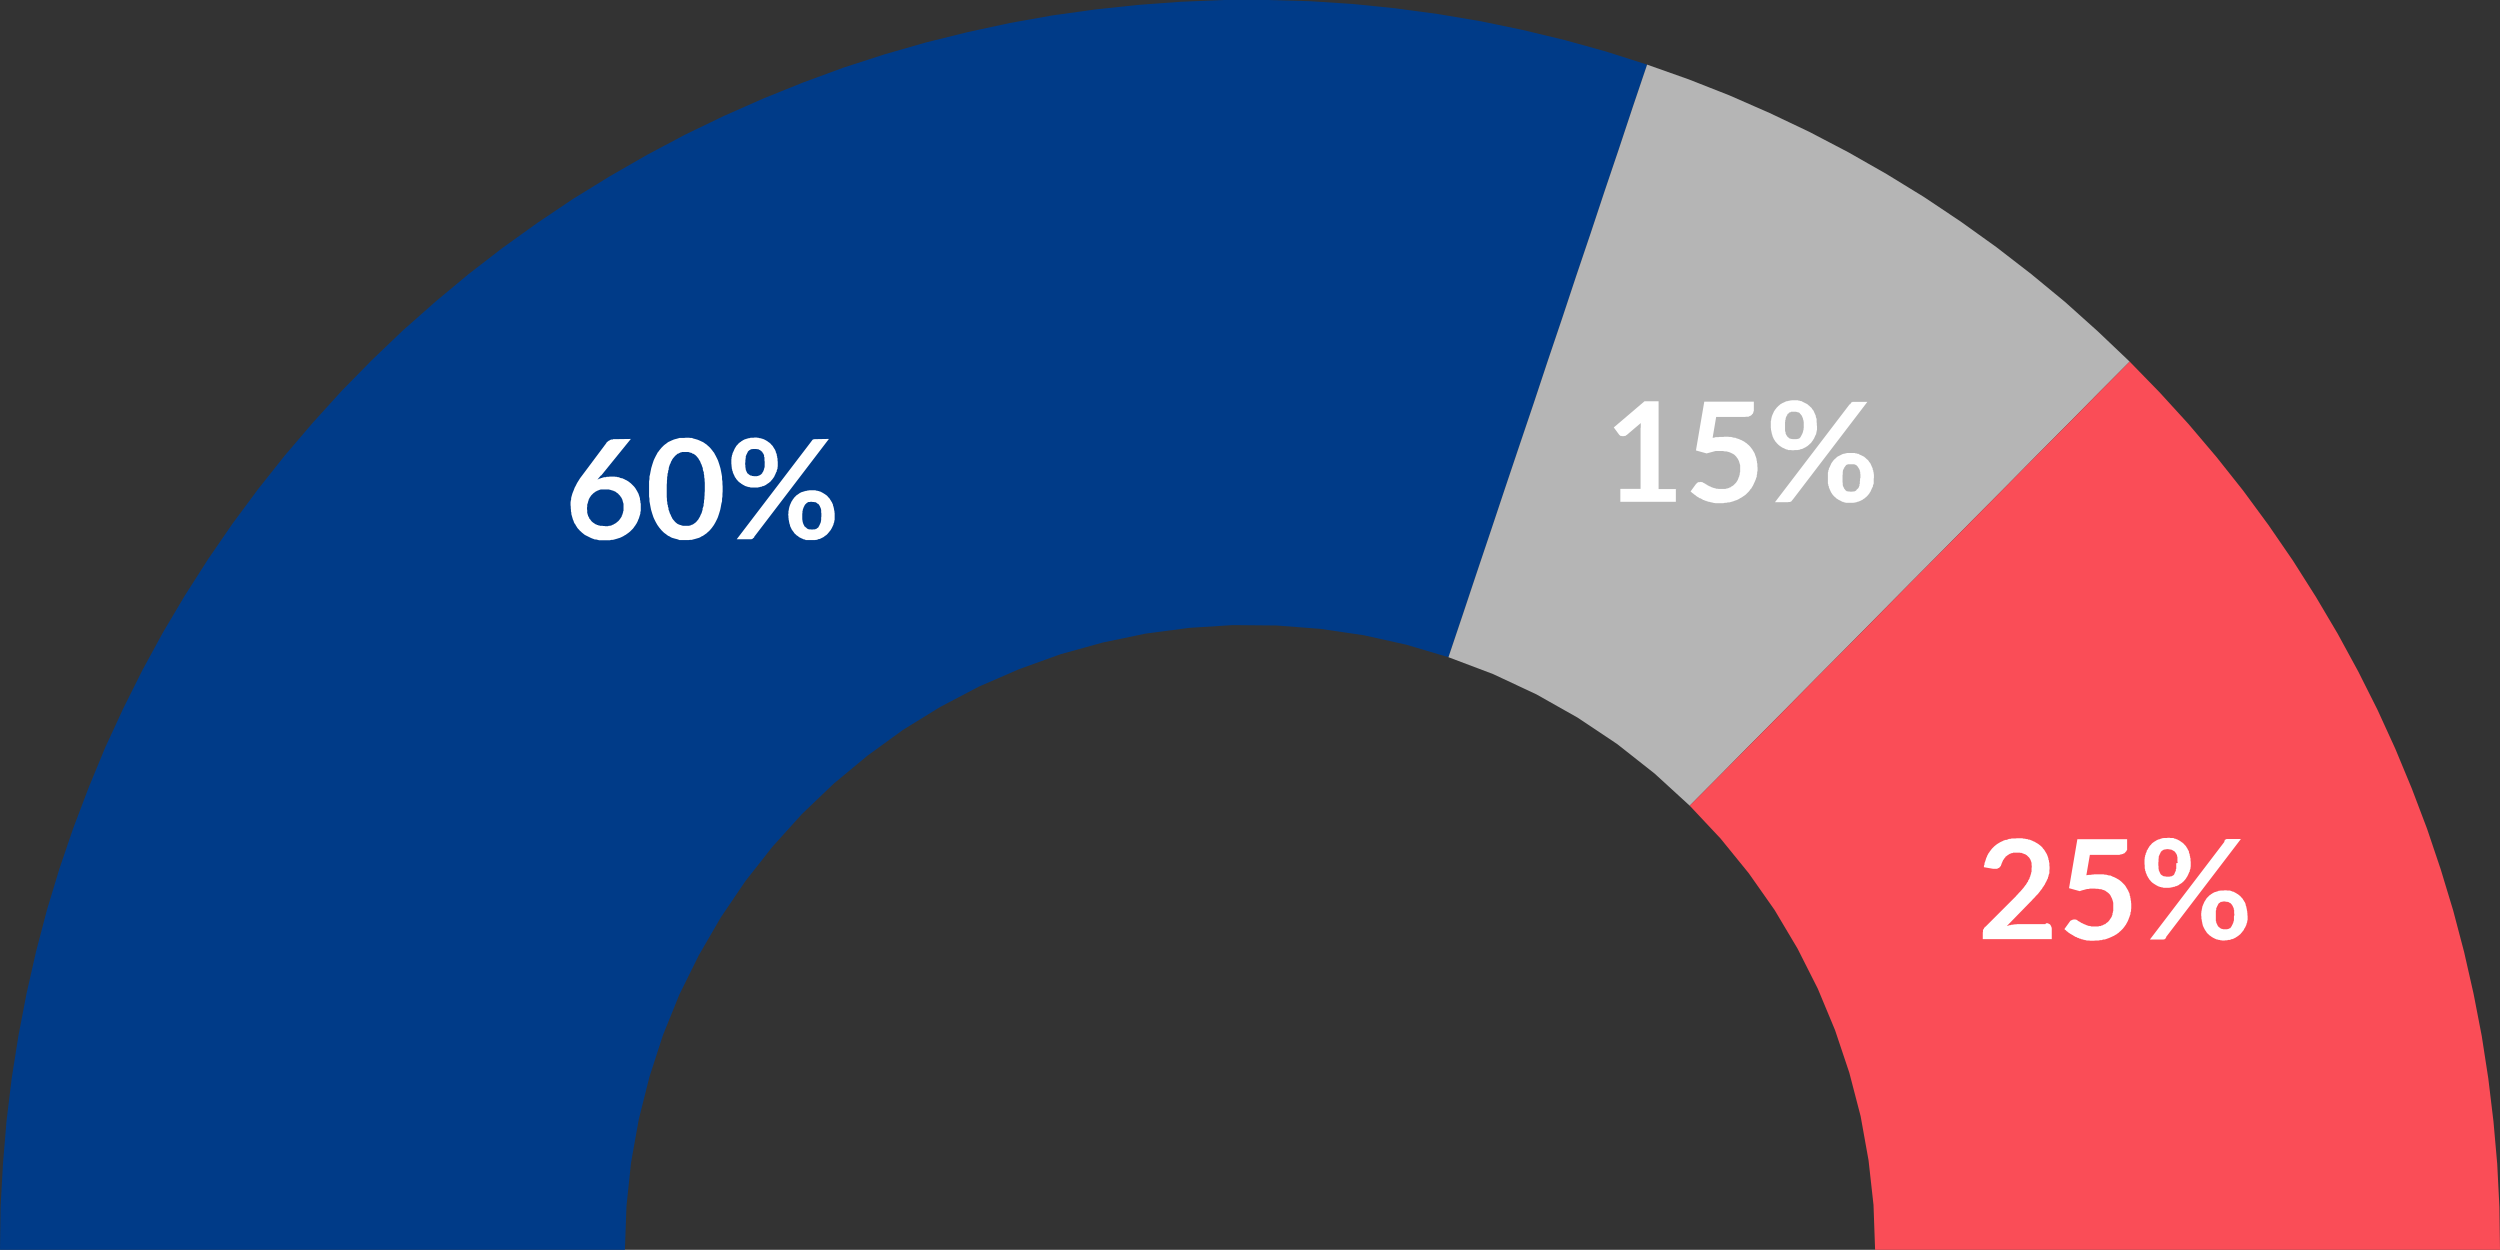 <?xml version="1.0" encoding="UTF-8"?><svg id="Capa_1" xmlns="http://www.w3.org/2000/svg" viewBox="0 0 126.1 63.04"><rect x="0" y="0" width="126.1" height="63.04" fill="#333333" stroke="none"/><defs><style>.cls-1{fill:#fa4d57;}.cls-1,.cls-2,.cls-3,.cls-4{stroke-width:0px;}.cls-2{fill:#b5b5b5;}.cls-3{fill:#fff;}.cls-4{fill:#003b88;}</style></defs><polygon class="cls-4" points="73.06 33.15 73.78 31.01 74.49 28.88 75.21 26.74 75.92 24.61 76.64 22.47 77.36 20.34 78.07 18.2 78.79 16.07 79.5 13.93 80.22 11.8 80.93 9.66 81.65 7.53 82.36 5.39 83.08 3.26 81.01 2.6 78.92 2.02 76.8 1.51 74.68 1.07 72.54 .71 70.39 .42 68.23 .2 66.06 .06 63.89 0 61.72 0 59.55 .09 57.38 .25 55.22 .48 53.07 .78 50.94 1.16 48.81 1.62 46.71 2.14 44.62 2.74 42.55 3.41 40.51 4.16 38.5 4.97 36.51 5.85 34.56 6.79 32.64 7.81 30.76 8.89 28.91 10.03 27.11 11.24 25.34 12.51 23.63 13.83 21.96 15.22 20.33 16.66 18.76 18.16 17.24 19.71 15.78 21.32 14.37 22.97 13.02 24.67 11.73 26.41 10.5 28.2 9.33 30.03 8.22 31.9 7.18 33.81 6.21 35.75 5.3 37.72 4.47 39.73 3.7 41.76 3 43.81 2.37 45.89 1.82 47.99 1.34 50.11 .93 52.24 .59 54.39 .33 56.54 .15 58.7 .03 60.87 0 63.04 2.25 63.04 4.5 63.04 6.75 63.04 9 63.04 11.26 63.04 13.51 63.04 15.76 63.04 18.01 63.04 20.26 63.04 22.52 63.04 24.77 63.04 27.02 63.04 29.27 63.04 31.52 63.04 31.6 60.83 31.83 58.64 32.22 56.46 32.76 54.31 33.44 52.21 34.27 50.16 35.25 48.18 36.36 46.27 37.6 44.44 38.97 42.7 40.45 41.06 42.05 39.53 43.75 38.12 45.54 36.82 47.42 35.66 49.38 34.63 51.41 33.75 53.49 33 55.62 32.41 57.78 31.96 59.98 31.67 62.18 31.53 64.39 31.55 66.6 31.72 68.78 32.04 70.94 32.52 73.06 33.15"/><polygon class="cls-2" points="85.23 40.64 86.82 39.04 88.4 37.44 89.99 35.84 91.57 34.24 93.16 32.64 94.74 31.04 96.32 29.44 97.91 27.84 99.49 26.24 101.08 24.64 102.66 23.04 104.25 21.44 105.83 19.84 107.42 18.24 105.81 16.71 104.16 15.23 102.45 13.82 100.69 12.46 98.89 11.17 97.05 9.94 95.16 8.78 93.23 7.68 91.26 6.65 89.26 5.7 87.23 4.81 85.17 4 83.08 3.26 82.36 5.39 81.65 7.53 80.93 9.66 80.22 11.8 79.5 13.93 78.79 16.07 78.07 18.2 77.36 20.34 76.64 22.47 75.92 24.61 75.21 26.74 74.49 28.88 73.78 31.01 73.06 33.15 75.31 34 77.49 35.02 79.58 36.2 81.57 37.53 83.46 39.02 85.23 40.64"/><polygon class="cls-1" points="94.58 63.04 96.83 63.04 99.08 63.04 101.33 63.04 103.58 63.04 105.84 63.04 108.09 63.04 110.34 63.04 112.59 63.04 114.84 63.04 117.1 63.04 119.35 63.04 121.6 63.04 123.85 63.04 126.1 63.04 126.07 60.88 125.96 58.71 125.77 56.56 125.51 54.4 125.18 52.26 124.77 50.14 124.29 48.02 123.74 45.93 123.11 43.85 122.42 41.8 121.65 39.77 120.82 37.77 119.92 35.8 118.95 33.87 117.91 31.96 116.81 30.1 115.65 28.27 114.42 26.48 113.14 24.74 111.79 23.04 110.39 21.39 108.93 19.79 107.42 18.24 105.83 19.84 104.25 21.44 102.66 23.04 101.08 24.64 99.49 26.24 97.91 27.84 96.32 29.44 94.74 31.04 93.16 32.64 91.57 34.24 89.99 35.84 88.4 37.44 86.82 39.04 85.23 40.64 86.78 42.29 88.21 44.05 89.51 45.9 90.67 47.85 91.69 49.87 92.56 51.96 93.28 54.11 93.85 56.3 94.25 58.53 94.5 60.78 94.58 63.04"/><path class="cls-3" d="m30.32,23.97l-.18.21h.03s.03-.03.03-.03h.03s.03-.02.03-.02h.03s.04-.02.04-.02h.03s.03-.02.03-.02h.03s.04-.02.04-.02h.03s.04,0,.04,0h.03s.04-.02.04-.02h.11s.04-.01.04-.01h.25s.05.01.05.01h.06s.05.02.05.02h.06s.05.03.05.03l.06.02h.05s.06.03.06.03l.05.02.05.03.05.02.05.03.05.03.04.03.05.04.04.03.04.04h0l.04.04.04.04.04.04.04.05.03.04.03.05.03.05.03.05.03.06.03.05h0l.02.06.02.06.02.06.02.07v.06s.02.07.02.07v.07s.02.07.02.07v.15h0v.21s-.02.06-.02.06v.07s-.02.07-.02.07l-.02.06-.02.07-.02.06-.03.06h0l-.02.06-.03.06-.03.06-.04.06-.03.05-.04.05-.04.06-.04.05-.05.05-.04.04h0l-.05.05-.05.04-.05.04-.06.04-.05.04-.06.03-.06.04-.06.03-.06.03-.07.03h0l-.07.02-.06.02-.07.02-.07.02-.08.02h-.07s-.08.02-.08.02h-.15s-.08,0-.08,0h-.16s-.08,0-.08,0h-.07s-.07-.02-.07-.02l-.08-.02h-.07s-.07-.03-.07-.03l-.06-.02-.07-.03h0l-.06-.03-.06-.03-.06-.03-.06-.03-.06-.03-.05-.04-.05-.04-.05-.04-.05-.05-.05-.04h0l-.04-.05-.05-.05-.04-.05-.03-.05-.04-.06-.03-.06-.04-.05-.03-.06-.02-.07-.03-.06h0l-.02-.07-.02-.07-.02-.07-.02-.07v-.07s-.02-.07-.02-.07v-.08s-.01-.07-.01-.07v-.08s-.01-.08-.01-.08h0v-.14s.01-.08.01-.08l.02-.07v-.07s.02-.08.02-.08l.02-.07.02-.07.03-.08.03-.07h0l.03-.08.03-.08.04-.07.04-.08.04-.08.05-.08.05-.08.05-.08.06-.08.06-.08,1.21-1.62h0v-.02s.02-.01.02-.01l.02-.02.02-.02h.01s.02-.02.02-.02l.02-.02h.02s.03-.02.03-.02l.02-.02h.02s.03-.02.03-.02h.03s.02,0,.02,0h.03s.03-.02.03-.02h.12s.77-.01.77-.01l-1.5,1.85Zm.19,2.57h.16s.04-.02.04-.02h.08s.03-.02.03-.02h.04s.03-.03.03-.03h.04s.03-.03.03-.03l.03-.02h.03s.03-.03.03-.03l.03-.02.03-.02.03-.03.03-.02.02-.02h0l.03-.03.02-.03.02-.02.02-.03.02-.03.02-.03.02-.03.02-.03v-.04s.03-.03.03-.03h0v-.03s.02-.04.02-.04v-.03s.02-.04.02-.04v-.04s.02-.04.02-.04v-.11s0-.04,0-.04h0v-.09s0-.04,0-.04v-.08s-.02-.03-.02-.03v-.04s-.02-.04-.02-.04v-.03s-.02-.04-.02-.04h0v-.03s-.03-.04-.03-.04v-.03s-.03-.03-.03-.03l-.02-.03-.02-.03-.02-.03-.02-.02-.03-.03-.02-.02h0l-.02-.03-.03-.02-.03-.02-.03-.02-.02-.02-.03-.02-.03-.02h-.04s-.03-.03-.03-.03h-.03s-.04-.02-.04-.02h-.03s-.04-.02-.04-.02h-.04s-.03-.02-.03-.02h-.08s-.04,0-.04,0h-.24s-.04,0-.04,0h-.04s-.03.02-.03.02h-.04s-.03.02-.03.02l-.04.02h-.03s-.03.03-.03.03h-.03s-.03.03-.03.03l-.03.02-.03.02-.03.02-.03.03-.02.02-.02.02h0l-.03.03-.02.02-.02.03-.02.03-.02.03-.02.03-.02.03v.03s-.03.03-.03.03v.04h-.01v.03s-.02.04-.02.04v.03s-.02.04-.02.04v.03s-.02.04-.02.04v.11s-.01.04-.01.04h0v.09s.01.04.01.04v.07s0,.04,0,.04v.04s.02.04.02.04v.03s.02.04.02.04h0v.03s.02.03.02.03l.02.04.02.03v.03s.03.03.03.03l.02.02.02.03.02.03.02.02h0l.02.03.03.02.02.02.03.02.03.02.03.02.03.02.03.02h.03s.03.03.03.03h.04s.03.02.03.02h.04s.04.02.04.02h.04s.04,0,.04,0h.04s.04.01.04.01h.08Z"/><path class="cls-3" d="m36.45,24.66h0v.13s-.01.13-.01.13v.12s-.02.12-.02.12v.12s-.03.11-.03.11l-.02.11-.02.11-.02.1-.03.1h0l-.03.1-.03.09-.03.09-.04.09-.04.08-.04.08-.04.07-.04.07-.05.07-.05.07h0l-.05.06-.05.06-.06.06-.06.05-.05.05-.06.04-.07.05-.06.04-.07.03-.06.04h0l-.07.03-.07.02-.07.02-.07.02-.08.02-.07.02h-.08s-.07.01-.07.01h-.08s-.08,0-.08,0h-.16s-.07,0-.07,0h-.08s-.07-.03-.07-.03l-.07-.02-.08-.02-.07-.02-.07-.02-.07-.03h0l-.06-.04-.07-.03-.06-.04-.06-.05-.06-.04-.06-.05-.05-.05-.06-.06-.05-.06-.05-.06h0l-.05-.07-.05-.07-.04-.07-.04-.07-.04-.08-.04-.08-.04-.09-.03-.09-.03-.09-.03-.1h0l-.03-.1-.02-.1-.02-.11-.02-.11-.02-.11v-.12s-.02-.12-.02-.12v-.12s0-.13,0-.13v-.13h0v-.38s.02-.12.02-.12v-.12s.03-.12.03-.12l.02-.11.02-.1.02-.1.03-.1h0l.03-.1.03-.09.03-.09.04-.09.04-.08.04-.08.04-.07.04-.08.05-.06.05-.07h0l.05-.06.05-.06.06-.06.05-.05.06-.05.06-.04.06-.05.06-.04.07-.03.06-.03h0l.07-.03.07-.03.07-.02.08-.02.07-.02.07-.02h.08s.07,0,.07,0h.08s.08-.01.08-.01h.16s.07.01.07.01h.08s.07.03.07.03l.08.02.07.02.07.02.07.03.07.03h0l.06.03.07.03.06.04.07.05.06.04.05.05.06.05.06.06.05.06.05.06h0l.05.07.05.06.04.08.04.07.04.08.04.08.04.09.03.09.03.09.03.1h0l.03.1.02.1.02.1.02.11.02.12v.12s.02.12.02.12v.12s.01.13.01.13v.13Zm-.9,0h0v-.31s-.01-.1-.01-.1v-.09s-.02-.09-.02-.09v-.09s-.02-.08-.02-.08v-.08s-.03-.07-.03-.07h0l-.02-.07v-.07s-.03-.07-.03-.07l-.02-.06-.02-.06-.03-.05-.02-.06-.02-.05-.03-.04-.03-.05h0l-.02-.04-.03-.04-.03-.03-.03-.04-.03-.03-.03-.03-.03-.02-.04-.03-.03-.02h-.04s-.03-.03-.03-.03l-.04-.02h-.03s-.04-.02-.04-.02h-.03s-.04-.02-.04-.02h-.07s-.04,0-.04,0h-.15s-.04,0-.04,0h-.03s-.04.02-.04.02h-.03s-.04.02-.04.02l-.04.02-.03.02h-.03s-.04.03-.04.03l-.03.03-.03.02-.03.03-.03.03-.03.04-.03.03-.03.04-.03.04h0l-.02.05-.03.04-.02.05-.02.06-.03.05-.02.06-.02.06-.02.07v.07s-.03.07-.03.07h0v.07s-.03.08-.03.08v.08s-.02.09-.02.09v.09s-.01.09-.01.09v.1s-.01.1-.01.1v.1s0,.11,0,.11h0v.21s0,.1,0,.1v.1s.01.09.01.09v.09s.02.09.02.09v.08s.03.08.03.08v.07h.01l.02.07v.07s.03.06.03.06l.02.07.02.06.03.05.02.05.02.05.03.05.02.05h0l.03.04.03.04.03.03.03.04.03.03.03.03.03.02.03.03.04.02.03.02h.03s.04.03.04.03h.04s.03.02.03.02h.04s.03.02.03.02h.08s.03,0,.03,0h.15s.04,0,.04,0h.04s.03-.02.03-.02h.04s.03-.02.03-.02l.04-.02h.03s.04-.03.04-.03l.03-.02.04-.03.03-.02.03-.03.03-.03.03-.04.03-.03.03-.04.02-.04h0l.03-.05.03-.05.02-.05.02-.05.03-.05.02-.06.02-.07.02-.06v-.07s.03-.07.03-.07h0l.02-.07v-.08s.02-.08.02-.08v-.09s.02-.09.02-.09v-.09s.01-.1.01-.1v-.1s.01-.1.01-.1v-.11Z"/><path class="cls-3" d="m39.23,23.35h0v.17s-.01.05-.01.05v.06s-.02.05-.02.05l-.02.05v.05s-.03.04-.03.04l-.02.05h0l-.02.05-.02.04-.02.04-.02.05-.03.04-.02.03-.03.04-.03.04-.03.03-.03.04h0l-.03.03-.04.03-.03.03-.04.02-.04.03-.03.02-.04.03-.04.02-.04.02-.05.02h-.04s-.04.03-.04.03h-.05s-.04.02-.04.02h-.05s-.04.02-.04.02h-.04s-.05,0-.05,0h-.29s-.04-.02-.04-.02h-.05s-.05-.02-.05-.02h-.04s-.05-.03-.05-.03h-.04s-.04-.03-.04-.03l-.04-.02-.04-.02-.04-.03-.04-.02-.03-.03-.04-.02-.03-.03-.04-.03-.03-.03h0l-.03-.04-.03-.03-.03-.04-.02-.04-.03-.03-.02-.04-.02-.05-.02-.04-.02-.04-.02-.05h0l-.02-.05v-.04s-.03-.05-.03-.05v-.05s-.02-.05-.02-.05v-.06s-.01-.05-.01-.05v-.06s-.01-.05-.01-.05v-.06h0v-.17s.01-.05.01-.05v-.06s.02-.05.02-.05v-.05s.03-.05.03-.05v-.05s.03-.05.03-.05h0l.02-.05.02-.04.02-.05.02-.04.02-.04.03-.04.02-.04.03-.04.03-.03.03-.03h0l.03-.04.04-.03.03-.03.04-.02.03-.03.04-.02.04-.03.04-.02.04-.02.04-.02h.04s.05-.03.05-.03h.04s.05-.02.05-.02h.05s.04-.02.04-.02h.05s.05,0,.05,0h.05s.05-.01.05-.01h.1s.05.01.05.01h.04s.05.02.05.02h.05s.04.02.04.02h.05s.04.03.04.03h.04s.05.03.05.03l.04.02.04.02.04.03.04.02.03.03.04.02.03.03.04.03.03.04h0l.03.03.03.03.03.04.02.04.03.04.02.04.03.04.02.05.02.04v.05h.01l.02.05.02.05v.05s.02.05.02.05v.05s.02.06.02.06v.11s.01.05.01.05v.06Zm-.66,0h0v-.08s-.01-.03-.01-.03v-.11s0-.03,0-.03v-.03s-.02-.03-.02-.03v-.03h0v-.05s-.02-.03-.02-.03v-.02s-.02-.02-.02-.02v-.02s-.03-.02-.03-.02v-.02s-.02-.02-.02-.02v-.02h-.01l-.02-.02h-.01s-.02-.03-.02-.03h-.01s-.02-.02-.02-.02h-.01s-.02-.02-.02-.02h-.02s-.02-.02-.02-.02h-.02s-.01-.02-.01-.02h-.04s-.02,0-.02,0h-.02s-.02-.01-.02-.01h-.04s-.02,0-.02,0h-.08s-.02,0-.02,0h-.04s-.02.01-.02.01h-.02s-.02,0-.02,0h-.02s-.02.02-.02.02h-.01s-.02.02-.02.02h-.02s-.01.02-.01.02h-.02s-.01.02-.01.02l-.02.02h-.01s-.02.03-.02.03h0v.02s-.02.02-.02.02v.02s-.02.02-.02.02v.02s-.02.02-.02.02v.02s-.02.03-.02.03v.02s-.02.03-.02.03h0v.03s0,.03,0,.03v.03s-.01.03-.01.03v.04s-.01.03-.01.03v.11s-.01.04-.01.04h0v.08s.01.03.01.03v.1s.01.04.01.04v.03s.01.02.01.02v.03h0v.03s.02.02.02.02v.02s.02.03.02.03v.02s.02.02.02.02v.02s.02.02.02.02v.02s.02,0,.02,0h0l.02.02h.01s.02.03.02.03h.01s.02.02.02.02h.01s.02.02.02.02h.02s.01.02.01.02h.02s.02,0,.02,0h.02s.02.02.02.02h.06s.02.01.02.01h.16s.02-.01.02-.01h.04s.02-.02.02-.02h.03s.02-.02.02-.02h.02s.02-.02.02-.02h.01s.02-.02.02-.02h.01s.02-.03.02-.03h.01s.02-.03.02-.03h.01s.01-.03.01-.03v-.02s.03-.02.03-.02v-.02s.02-.02.02-.02v-.03s.02-.02.02-.02v-.02s.01-.03.01-.03h0v-.03s.02-.02.02-.02v-.03s.01-.04.01-.04v-.03s0-.03,0-.03v-.11s.01-.04.01-.04Zm2.35-1.09h.01s.01-.02.01-.02h.01s0-.02,0-.02h.01s.01-.02.01-.02h0s.01-.02.01-.02h.02s.02-.02.02-.02h.01s.02,0,.02,0h.01s.02-.01.02-.01h.02s.02,0,.02,0h.06s.63-.01.63-.01l-3.77,4.94h0v.02h0s-.01.02-.01.02h-.01s-.02.02-.02.02h-.01s-.01.01-.01.01h0s-.01.02-.01.02h-.01s-.02.02-.02.02h-.02s-.02.01-.02.01h-.01s-.02,0-.02,0h-.71l3.76-4.93Zm1.18,3.74h0v.11s0,.06,0,.06v.05s-.02.06-.02.06v.05s-.02.05-.02.05l-.02.05v.04s-.03.05-.03.05h0l-.02.05-.02.04-.02.04-.03.05-.02.04-.03.03-.03.04-.03.04-.03.03-.03.04h0l-.03.03-.03.03-.04.03-.04.02-.03.03-.04.03-.04.02-.04.02-.04.02-.04.02h0l-.05.02h-.04s-.04.02-.04.02l-.05.02h-.04s-.05.01-.05.01h-.04s-.05,0-.05,0h-.04s-.05,0-.05,0h-.1s-.05,0-.05,0h-.04s-.05,0-.05,0h-.05s-.04-.03-.04-.03h-.05s-.04-.02-.04-.02l-.04-.02h0l-.05-.02-.04-.02-.04-.02-.04-.02-.03-.03-.04-.03-.04-.02-.03-.03-.03-.03-.04-.03h0l-.03-.04-.02-.03-.03-.04-.03-.04-.02-.03-.03-.04-.02-.05-.02-.04-.02-.04-.02-.05h0v-.05s-.03-.04-.03-.04v-.05s-.02-.05-.02-.05v-.05s-.02-.06-.02-.06v-.05s-.01-.06-.01-.06v-.11h-.01v-.06s.01-.05.01-.05v-.11s.02-.06.02-.06v-.05s.02-.05.02-.05v-.05s.03-.05.03-.05v-.05h.01l.02-.05.02-.04.02-.05.02-.04.03-.04.02-.04.03-.04.03-.04.02-.03.03-.03h0l.04-.04.03-.03.03-.03.04-.02.04-.03.03-.02.04-.03.04-.02.04-.02.05-.02h.04s.04-.03.04-.03h.05s.04-.02.04-.02h.05s.05-.02.05-.02h.04s.05-.01.05-.01h.05s.05,0,.05,0h.1s.05,0,.05,0h.05s.04.02.04.02h.05s.05.02.05.02h.04s.05.03.05.03h.04s.04.03.04.03l.04.02.04.02.04.03.04.02.04.03.03.02.04.03.03.03.03.04h0l.03.03.03.03.03.04.02.04.03.04.02.04.03.04.02.05.02.04.02.05h0v.05s.03.05.03.05v.05s.02.05.02.05v.05s.02.06.02.06v.05s.01.06.01.06v.05s0,.06,0,.06Zm-.67,0h0v-.11s-.01-.04-.01-.04v-.07s0-.03,0-.03v-.03s-.01-.03-.01-.03v-.03h-.01v-.02s-.02-.03-.02-.03v-.03s-.02-.02-.02-.02v-.02s-.02-.02-.02-.02v-.02s-.02-.02-.02-.02l-.02-.02v-.02h-.01v-.02s-.03,0-.03,0h-.01s-.02-.03-.02-.03h-.01s-.02-.02-.02-.02h-.02s0-.02,0-.02h-.02s-.02-.02-.02-.02h-.02s-.02,0-.02,0h-.02s-.02-.01-.02-.01h-.02s-.02,0-.02,0h-.04s-.02-.01-.02-.01h-.08s-.02.01-.02.01h-.04s-.02,0-.02,0h-.02s-.02.01-.02.01h0s-.02.02-.02.02h-.02s-.02.02-.02.02h0s-.02.02-.02.02h-.01s-.02.03-.02.03h-.01s-.02.02-.02.02v.02h-.01l-.02.02v.02s-.02.02-.02.02v.02s-.02.02-.02.02v.02s-.02.02-.02.02v.03s-.02.03-.02.03v.02h-.01v.06s-.02.03-.02.03v.1s-.01.04-.01.04v.11h0v.18s.01.03.01.03v.07s.02.02.02.02v.03h0v.03s.02.02.02.02v.03s.02.02.02.02v.02s.02.02.02.02v.02s.02.02.02.02v.02s.03.02.03.02h.01s.02.03.02.03h.01s.02.02.02.02h.01s.02.03.02.03h0s.02.02.02.02h.04s0,.02,0,.02h.04s.02.01.02.01h.02s.02,0,.02,0h.06s.02.01.02.01h.04s.02-.01.02-.01h.06s.02,0,.02,0h.02s.02-.01.02-.01h.02s.02-.02.02-.02h.03s.02-.02.02-.02l.02-.02h.01s.02-.02.02-.02h.01s.02-.03.02-.03h0s.01-.03.01-.03l.02-.02v-.02s.02-.02.02-.02v-.02s.02-.02.02-.02v-.02s.02-.03.02-.03v-.02s.02-.03.02-.03h0v-.03s.01-.02.01-.02v-.03s.01-.04.01-.04v-.03s0-.03,0-.03v-.07s.01-.04.01-.04v-.04Z"/><path class="cls-3" d="m84.53,24.66v.65h-2.8v-.65h1.02v-2.96h0v-.1s.01-.04.01-.04v-.22l-.72.61h-.02s-.01.02-.01.02h-.01s-.01.02-.01.02h-.03s0,0,0,0h-.02s-.01,0-.01,0h0s-.01.01-.01.01h-.12s0-.01,0-.01h-.03s0,0,0,0h0s-.01,0-.01,0h-.02s-.01-.01-.01-.01h-.01v-.02h-.02s-.01-.02-.01-.02h0s-.01,0-.01,0h0s-.28-.38-.28-.38l1.55-1.32h.71v4.43h.91Z"/><path class="cls-3" d="m86.39,22.08h.04s.03-.01.03-.01h.03s.04-.02.04-.02h.06s.03,0,.03,0h.06s.04-.01.04-.01h.06s.03,0,.03,0h.12s.03-.01.03-.01h.21s.07.01.07.01h.08s.07.02.07.02l.07.02h.07s.06.03.06.03l.07.02.06.02h0l.06.03.06.02.05.03.06.03.05.03.05.04.05.03.04.04.05.04.04.04h0l.04.04.04.05.03.04.04.05.03.05.03.05.03.05.03.05.02.06.02.06h0l.02.05.02.06.02.06v.06s.02.06.02.06v.06s.02.06.02.06v.13s.01.06.01.06h0v.16s-.02.08-.02.08v.07s-.02.08-.02.08v.07s-.03.07-.03.07l-.02.07-.03.07-.03.07h0l-.03.06-.03.07-.03.06-.04.06-.03.06-.05.05-.04.06-.04.05-.05.05-.05.05h0l-.05.05-.05.04-.06.04-.06.04-.06.04-.06.03-.06.04-.06.03-.07.03-.07.02h0l-.07.03-.07.02-.07.02-.07.02h-.08s-.07.02-.07.02h-.08s-.08.02-.08.02h-.39s-.05-.01-.05-.01h-.04s-.04-.02-.04-.02h-.05s-.04-.02-.04-.02h-.04s-.05-.02-.05-.02h-.04s-.04-.02-.04-.02h-.04s-.04-.03-.04-.03h-.04s-.04-.02-.04-.02l-.04-.02h-.03s-.04-.03-.04-.03l-.04-.02-.03-.02-.04-.02h-.03s-.04-.03-.04-.03l-.03-.02-.04-.02-.03-.02-.03-.02h0l-.03-.03-.03-.02-.03-.02-.03-.02-.03-.03-.03-.02-.03-.02-.02-.02-.03-.03-.03-.02.27-.37h0l.02-.02.02-.02.02-.02.02-.02h.02s.02-.02.02-.02h.02s.03,0,.03,0h.03s.02-.01.02-.01h.05s.02.01.02.01h.04s.02.02.02.02h.01s.02.02.02.02h.02s.02.02.02.02h.02s.02.02.02.02h.02s.02.03.02.03h.02s.02.02.02.02h.02s.02.03.02.03h.03s.02.02.02.02l.03.02h.02s.03.02.03.02h.03s.02.03.02.03h.03s.03.02.03.02h.03s.03.02.03.02h.04s.03.02.03.02h.04s.03.02.03.02h.08s.04.01.04.01h.04s.05,0,.05,0h.18s.04,0,.04,0h.04s.05-.02.05-.02h.04s.04-.02.04-.02h.03s.04-.03.04-.03h.04s.03-.03.03-.03l.03-.02.04-.02.03-.02.03-.02.03-.03.02-.02.03-.03.02-.02h0l.03-.03.02-.03.02-.03.02-.03.02-.04.02-.03v-.03s.03-.04.03-.04v-.03s.02-.04.02-.04h0l.02-.04v-.04s.02-.04.02-.04v-.08s.02-.04.02-.04v-.09s0-.04,0-.04v-.05h0v-.16s-.02-.07-.02-.07l-.02-.07-.02-.07-.03-.06-.03-.06-.04-.05-.04-.06-.04-.04h0l-.05-.05-.06-.04-.06-.03-.06-.03-.07-.03-.07-.02-.08-.02h-.08s-.09-.02-.09-.02h-.24s-.07,0-.07,0h-.07s-.08.02-.08.02l-.07.02-.08.02-.07.02-.08.02-.07.02-.54-.15.42-2.46h2.5v.37h0v.1s-.02.03-.02.03v.04s-.02.02-.02.02v.03s-.03.03-.03.03l-.02.02-.02.03h0l-.03.02-.03.02-.03.02h-.03s-.04.03-.04.03h-.04s-.04,0-.04,0h-.05s-.05.01-.05.01h-1.45l-.18,1.06Z"/><path class="cls-3" d="m91.65,21.47h0v.11s0,.05,0,.05v.06s-.02.05-.02.05v.05s-.02.05-.02.05v.05s-.03.05-.03.05l-.02.04h0l-.02.05-.02.04-.02.05-.03.04-.02.04-.03.04-.03.04-.02.03-.03.04-.04.03h0l-.03.03-.03.03-.04.03-.03.03-.04.02-.04.03-.04.02-.04.02-.04.02-.04.02h0l-.04.02h-.05s-.04.02-.04.02l-.05.02h-.04s-.04.01-.04.01h-.05s-.04,0-.04,0h-.05s-.05.01-.05.01h-.1s-.04-.01-.04-.01h-.05s-.05,0-.05,0h-.05s-.04-.03-.04-.03h-.05s-.04-.02-.04-.02l-.04-.02h0l-.04-.02-.05-.02-.04-.02-.03-.02-.04-.03-.04-.02-.03-.03-.04-.03-.03-.03-.03-.03h0l-.03-.03-.03-.04-.03-.03-.03-.04-.02-.04-.03-.04-.02-.04-.02-.05-.02-.04-.02-.05h0v-.04s-.03-.05-.03-.05v-.05s-.02-.05-.02-.05v-.05s-.02-.05-.02-.05v-.06s-.01-.05-.01-.05v-.11h0v-.23s.02-.05.02-.05v-.06s.02-.05.02-.05v-.05s.03-.05.03-.05v-.05h.01l.02-.04.02-.05.02-.04.02-.05.03-.04.02-.04.03-.03.03-.04.03-.04.03-.03h0l.03-.03.03-.03.04-.03.03-.03.04-.03.04-.02.03-.02.04-.02.05-.02.04-.02h0l.04-.02.04-.02h.05s.04-.02.04-.02h.05s.05-.02.05-.02h.05s.04-.01.04-.01h.3s.05.02.05.02h.04s.05.02.05.02h.04s.05.03.05.03l.04.02h0l.04.02.04.02.04.02.04.02.04.02.04.03.03.03.04.03.03.03.03.03h0l.04.03.03.04.02.04.03.03.03.04.02.04.02.05.02.04.02.05.02.04h0l.02.05v.05s.02.05.02.05l.02.05v.06s0,.05,0,.05v.05s.01.06.01.06v.06s0,.06,0,.06Zm-.67,0h0v-.19s-.01-.03-.01-.03v-.04s-.02-.03-.02-.03v-.05h-.01v-.03s-.02-.03-.02-.03v-.02s-.02-.03-.02-.03v-.02s-.02-.02-.02-.02v-.02s-.02-.02-.02-.02l-.02-.02v-.02h-.02s-.02-.03-.02-.03h0s-.02-.02-.02-.02v-.02s-.03-.01-.03-.01h-.02s0-.02,0-.02h-.02s-.02,0-.02,0h-.02s-.02-.02-.02-.02h-.04s-.01-.01-.01-.01h-.02s-.02,0-.02,0h-.17s-.02,0-.02,0h-.02s-.02.01-.02.01h0s-.02.02-.02.02h-.04s-.02.02-.02.02h-.01s-.02.02-.02.02v.02s-.03.01-.03.01h-.01s-.02.03-.02.03h0s-.01.03-.01.03v.02s-.03.02-.03.02v.02s-.02.02-.02.02v.02s-.02.03-.02.03v.02s-.01.03-.01.03v.03h0v.02s-.02.03-.02.03v.07s-.01.03-.01.03v.07s0,.04,0,.04v.08h0v.14s0,.04,0,.04v.06s.01.03.01.03v.03s.02.03.02.03h0v.02s0,.03,0,.03v.02s.02.02.02.02v.02s.02.02.02.02v.02s.03.02.03.02v.02s.02.02.02.02h0s.02.03.02.03h.01s.02.02.02.02h.01s.02.03.02.03h.01s.02.02.02.02h.04s.02.02.02.02h.03s.02,0,.02,0h.02s.02.01.02.01h.06s.02,0,.02,0h.05s.02,0,.02,0h.05s.02-.01.02-.01h.02s.02,0,.02,0h.02s.02-.02.02-.02h.03s.02-.02.02-.02l.02-.02h0s.02-.02.02-.02h0s.02-.03.02-.03h0s.01-.03.01-.03l.02-.02v-.02s.02-.02.02-.02v-.02s.02-.02.02-.02v-.02s.02-.02.02-.02v-.03s.02-.02.02-.02h0v-.03s.01-.03.01-.03v-.03s.02-.03.02-.03v-.07s.01-.03.01-.03v-.11Zm2.35-1.09h.01s0-.03,0-.03h.01s0,0,0,0h0s.01-.02.01-.02h0s.02-.02.02-.02h0s0-.02,0-.02h.01s.02,0,.02,0h.01s.02-.02.02-.02h.05s.02,0,.02,0h.68l-3.77,4.94h-.01s-.01.02-.01.02h0s-.01.02-.01.02h-.01s-.01.02-.01.02h0s-.01.02-.01.02h-.03s-.01.02-.01.02h-.01s-.02.01-.02.01h-.01s-.02,0-.02,0h-.05s-.01.01-.01.01h-.67l3.76-4.93Zm1.18,3.74h0v.16s0,.06,0,.06v.05s-.02.05-.02.05l-.02.05v.05s-.03.05-.03.05l-.02.04h0l-.02.05-.02.04-.02.05-.02.04-.03.04-.02.04-.03.04-.03.03-.03.04-.03.03h0l-.03.03-.04.03-.03.03-.04.03-.04.02-.03.03-.04.02-.04.02-.04.02-.05.02h0l-.04.02h-.04s-.05.03-.05.03h-.04s-.05.02-.05.02h-.04s-.05.01-.05.01h-.04s-.05,0-.05,0h-.19s-.05,0-.05,0h-.05s-.04-.02-.04-.02h-.05s-.04-.03-.04-.03h-.05s-.04-.03-.04-.03h0l-.04-.02-.04-.02-.04-.02-.04-.02-.04-.03-.04-.02-.03-.03-.03-.03-.04-.03-.03-.03h0l-.03-.03-.03-.04-.03-.03-.02-.04-.03-.04-.02-.04-.02-.04-.02-.05-.02-.04-.02-.05h0l-.02-.04v-.05s-.03-.05-.03-.05v-.05s-.02-.05-.02-.05v-.05s0-.06,0-.06v-.05s0-.06,0-.06v-.05h0v-.18s0-.05,0-.05v-.05s.02-.06.02-.06v-.05s.03-.05.03-.05v-.05s.03-.05.03-.05h0l.02-.04.02-.05.02-.04.02-.05.02-.04.03-.04.02-.03.03-.04.03-.04.03-.03h0l.03-.03.04-.03.03-.03.03-.03.04-.03.04-.02.04-.02.04-.02.04-.02.04-.02h0l.04-.02.05-.02h.04s.05-.02.05-.02h.04s.05-.02.05-.02h.05s.05,0,.05,0h.29s.05.02.05.02h.05s.04.02.04.02h.05s.04.03.04.03l.04.02h0l.05.02.04.02.04.02.04.02.04.02.03.03.04.03.03.03.03.03.04.03h0l.03.03.03.04.02.04.03.03.03.04.02.04.02.05.02.04.02.05.02.04h0l.02.05v.05s.03.05.03.05v.05s.02.06.02.06v.05s.01.05.01.05v.06s0,.06,0,.06v.06Zm-.67,0h0v-.19s-.01-.03-.01-.03v-.04s0-.03,0-.03v-.03s-.02-.02-.02-.02h0v-.06s-.02-.02-.02-.02v-.03s-.02-.02-.02-.02v-.02s-.03-.02-.03-.02v-.02s-.02-.02-.02-.02h0s-.02-.03-.02-.03v-.02s-.03-.01-.03-.01h0s-.02-.03-.02-.03h0s-.02-.02-.02-.02h-.02s-.02-.02-.02-.02h-.03s-.02-.02-.02-.02h-.04s-.02,0-.02,0h-.02s-.02,0-.02,0h-.16s-.02,0-.02,0h-.02s-.02,0-.02,0h-.02s-.02.02-.02.02h-.03s-.02.02-.02.02h-.02s0,.02,0,.02l-.02.02h0s-.02.02-.02.02v.02s-.03.02-.03.02h-.01s0,.03,0,.03v.02s-.03.02-.03.02v.02s-.02.02-.02.02v.03s-.02.02-.02.02v.06h-.01v.02s0,.03,0,.03v.03s0,.04,0,.04v.03s-.01.03-.01.03v.08s0,.04,0,.04v.04h0v.11s0,.03,0,.03v.07s.01.03.01.03v.03s0,.03,0,.03v.03h0v.02s.01.03.01.03v.02s.02.02.02.02v.03s.02.02.02.02l.02.02h0s0,.03,0,.03v.02h.03s0,.03,0,.03h.02s0,.03,0,.03h.02s0,.02,0,.02h.02s.02.02.02.02h0s.02.02.02.02h.04s.02.01.02.01h.02s.02,0,.02,0h.04s.02.01.02.01h.12s.02-.01.02-.01h.04s.02,0,.02,0h.02s.01-.01.01-.01h.02s.02-.02.02-.02h.02s.02-.02.02-.02h0s.02-.02.02-.02v-.02s.03-.01.03-.01v-.02s.03,0,.03,0h0v-.02s.02-.02.02-.02h.01s.02-.03.02-.03v-.02s.02-.03.02-.03v-.02s.02-.02.02-.02v-.03s0-.02,0-.02h0v-.03s.02-.03.02-.03v-.06s0-.03,0-.03v-.04s.01-.03.01-.03v-.11Z"/><path class="cls-3" d="m103.2,46.57h.1s.02.02.02.02h.02s.02.02.02.02h.02s.02.02.02.02l.02.02h0s.02.03.02.03v.02s.02.02.02.02v.02s.02.02.02.02v.04s.01.03.01.03v.54h-3.48v-.28h0v-.06s.01-.02.01-.02h0s0-.03,0-.03v-.04s0-.02,0-.02v-.02h.01v-.02s.02,0,.02,0v-.02s.02-.02.02-.02v-.02s.02-.02.02-.02h0s.02-.03.02-.03v-.02s.03,0,.03,0l1.54-1.54h0l.03-.04.04-.04.04-.04.03-.04.04-.04.03-.03.04-.04.03-.04.03-.03.03-.04h0l.03-.03.03-.04.03-.04.02-.03.03-.04.03-.03.02-.04.02-.03.02-.04.03-.03h0l.02-.04v-.03s.03-.04.03-.04l.02-.03.02-.04v-.03s.02-.04.02-.04l.02-.04v-.03s.02-.04.02-.04h0v-.03s.02-.04.02-.04v-.04s.02-.04.02-.04v-.07s0-.04,0-.04v-.08s.01-.04.01-.04h0v-.07s-.01-.03-.01-.03v-.07s0-.03,0-.03v-.03s-.02-.03-.02-.03v-.03s-.02-.03-.02-.03h0v-.03s-.02-.02-.02-.02v-.03s-.03-.02-.03-.02v-.03s-.03-.02-.03-.02v-.02s-.03-.02-.03-.02l-.02-.02-.02-.02h0l-.02-.02-.02-.02-.02-.02h-.02s-.02-.03-.02-.03h-.03s-.02-.02-.02-.02h-.03s-.02-.02-.02-.02h-.03s-.03-.02-.03-.02h-.02s-.03-.02-.03-.02h-.06s-.03-.01-.03-.01h-.03s-.03,0-.03,0h-.22s-.03,0-.03,0h-.03s-.02.02-.02.02h-.06s-.02.02-.02.02h-.03s-.02.02-.02.02h-.03s-.02.02-.02.02l-.02.02h-.03s-.02.03-.02.03h-.02s-.02.03-.02.03h-.02s-.02.03-.02.03h-.02s-.02.03-.02.03v.02s-.03.02-.03.02l-.02.02v.02s-.03.02-.03.02v.02h-.01v.02s-.03.02-.03.02v.02s-.02.03-.02.03v.02s-.02.02-.02.02v.03s-.02.02-.02.02v.02s-.02.03-.02.03h0v.03s-.02.03-.02.03v.03s-.03.02-.03.02v.02s-.03.02-.03.02l-.02.02v.02s-.03.01-.03.01h-.02s-.02.02-.02.02h-.02s-.02.02-.02.02h-.06s-.02,0-.02,0h-.1s-.03,0-.03,0l-.46-.08h0v-.07s.03-.07.03-.07v-.07s.03-.07.03-.07l.02-.06.02-.07.02-.06.03-.06.02-.06.03-.05h0l.03-.06.04-.05.03-.05.04-.05.03-.04.04-.05.04-.04.04-.04.04-.04.05-.04h0l.05-.04.04-.03.05-.03.05-.03.05-.03.06-.03.05-.02.05-.03.06-.02.06-.02h.06s.06-.03.06-.03l.06-.02h.06s.06-.02.06-.02h.07s.06,0,.06,0h.07s.06-.01.06-.01h.27s.07.02.07.02h.06l.07.02h.06s.06.03.06.03h.06s.06.03.06.03h0l.06.02.05.03.06.02.05.03.05.03.05.03.05.03.04.03.05.04.04.03h0l.04.04.04.04.03.05.04.04.03.04.03.05.03.05.03.05.03.05.02.05h0l.02.05.02.06.02.06v.05s.03.06.03.06v.06s.02.06.02.06v.13s.01.06.01.06h0v.11s-.01.06-.01.06v.05s0,.05,0,.05v.05s-.02.05-.02.05l-.02.05v.05s-.03.05-.03.05h0v.05s-.03.05-.03.05l-.02.04-.02.05-.02.04-.03.05-.02.04-.02.05-.03.04-.03.05h0l-.03.04-.03.04-.02.05-.04.04-.03.04-.03.04-.03.04-.04.05-.03.04-.04.04h0l-.04.04-.04.04-.03.04-.04.04-.04.04-.04.04-.04.05-.04.04-.04.04-.04.04-1.14,1.17h.03s.03-.02.03-.02h.04s.03-.02.03-.02h.06s.04-.02.04-.02h.06s.03-.01.03-.01h.04s.03-.01.03-.01h.03s.03,0,.03,0h.03s.03-.01.03-.01h1.43Z"/><path class="cls-3" d="m105.25,44.14h.06s.04-.01.04-.01h.03s.03,0,.03,0h.03s.04-.01.04-.01h.03s.03-.01.03-.01h.06s.03-.01.03-.01h.06s.03,0,.03,0h.38s.07.02.07.02h.07s.07.02.07.02l.07.02h.07s.06.03.06.03l.06.03h0l.06.02.06.03.06.03.05.03.05.03.05.03.05.04.05.04.04.04.04.04h0l.04.04.04.04.04.05.03.05.03.05.03.05.03.05.03.05.02.06.03.05h0l.02.06v.06s.03.05.03.05v.06s.02.06.02.06v.06s.02.07.02.07v.06s.01.06.01.06v.07h0v.16s-.01.07-.01.07v.08s-.03.07-.03.07v.08s-.03.07-.03.07l-.02.07-.03.07-.02.06h0l-.03.07-.03.06-.04.07-.03.06-.04.05-.04.06-.04.05-.05.06-.05.05-.05.05h0l-.05.04-.05.05-.06.04-.05.04-.06.03-.06.04-.07.03-.06.03-.07.03-.07.03h0l-.06.02-.08.03-.07.02h-.07s-.07.03-.07.03h-.08s-.08.02-.08.02h-.15s-.09.01-.09.01h-.18s-.05-.01-.05-.01h-.04s-.05,0-.05,0h-.04s-.04-.02-.04-.02h-.05s-.04-.02-.04-.02h-.04s-.04-.02-.04-.02h-.04s-.05-.03-.05-.03h-.04s-.04-.02-.04-.02l-.03-.02h-.04s-.04-.03-.04-.03h0l-.04-.02h-.03s-.04-.03-.04-.03l-.04-.02-.03-.02-.03-.02-.04-.02-.03-.02-.04-.02-.03-.02h0l-.03-.02-.03-.02-.03-.02-.03-.03-.03-.02-.03-.02-.02-.03-.03-.02-.03-.02-.02-.03.26-.36h0l.02-.03.02-.02.02-.02h.02s.02-.02.02-.02h.02s.03-.02.03-.02h.02s.03-.01.03-.01h.1s.01.01.01.01h.02s.02.01.02.01h.02s.02.02.02.02h0s.02.02.02.02l.02.02h.02s.02.02.02.02h.02s.02.02.02.02l.02.02h.03s.02.02.02.02l.02.02h.03s.02.02.02.02h.03s.02.03.02.03h.03s.03.02.03.02h.03s.03.03.03.03h.03s.03.02.03.02h.03s.03.02.03.02h.04s.04.01.04.01h.03s.04.02.04.02h.36s.04-.02.04-.02h.08s.04-.03.04-.03h.04s.03-.02.03-.02h0l.04-.02.03-.02h.04s.03-.03.03-.03l.03-.03.03-.02.03-.02.03-.02.02-.03.03-.03h0l.02-.03.02-.03.02-.03.02-.03.02-.03.02-.03.02-.04v-.03s.03-.04.03-.04v-.04h0v-.04s.02-.03.02-.03v-.05s.02-.04.02-.04v-.04s0-.04,0-.04v-.04s0-.05,0-.05v-.08h0v-.16s-.02-.08-.02-.08l-.02-.07-.02-.06-.03-.06-.03-.06-.03-.06-.04-.05-.05-.05h0l-.05-.04-.06-.04-.05-.04-.07-.03-.07-.02-.07-.03h-.08s-.08-.02-.08-.02h-.09s-.09-.01-.09-.01h-.22s-.07.02-.07.02h-.07s-.08.02-.08.02l-.07.02-.08.02-.07.02-.08.03-.54-.15.42-2.47h2.51v.37h0v.04s0,.03,0,.03v.04s0,.03,0,.03v.03s-.03.03-.03.03v.03s-.03.02-.03.02l-.02.03-.02.02h0l-.03.03-.02.02h-.03s-.04.03-.04.03h-.04s-.04.02-.04.02h-.04s-.05.02-.05.02h-1.49l-.18,1.05Z"/><path class="cls-3" d="m110.5,43.53h0v.17s-.01.05-.01.05v.05s-.02.06-.02.06l-.02.05v.05s-.03.04-.03.04l-.02.05h0l-.02.05-.02.04-.02.04-.02.04-.03.04-.02.04-.03.04-.03.04-.03.03-.03.04h0l-.04.03-.03.03-.03.03-.04.02-.04.03-.04.02-.03.03-.04.02-.05.02-.04.02h-.04s-.04.03-.04.03h-.05s-.04.02-.04.02h-.05s-.04.02-.04.02h-.05s-.04.01-.04.01h-.29s-.05-.02-.05-.02h-.04s-.05-.02-.05-.02h-.04s-.05-.03-.05-.03h-.04s-.04-.03-.04-.03l-.04-.02-.04-.02-.04-.03-.04-.02-.04-.03-.03-.02-.04-.03-.03-.03-.03-.03h0l-.03-.04-.03-.03-.03-.04-.02-.04-.03-.04-.02-.04-.02-.04-.03-.04v-.04s-.03-.05-.03-.05h0l-.02-.05v-.04s-.03-.05-.03-.05v-.05s-.02-.06-.02-.06v-.05s0-.05,0-.05v-.06s-.01-.05-.01-.05v-.06h0v-.17s.01-.06.01-.06v-.05s.02-.05.02-.05v-.05s.03-.05.03-.05v-.05s.03-.05.03-.05h0l.02-.05v-.04s.04-.05.04-.05l.02-.04.02-.04.03-.04.02-.04.03-.04.03-.03.03-.03h0l.03-.04.03-.03.04-.03.03-.02.04-.03.04-.02.04-.03.04-.02.04-.02.04-.02h.04s.05-.03.05-.03h.04s.05-.03.05-.03h.04s.05-.01.05-.01h.05s.05,0,.05,0h.05s.05-.01.05-.01h.1s.04.01.04.01h.05s.05,0,.05,0h.05s.04.03.04.03h.05s.04.03.04.03h.04s.05.03.05.03l.04.02.04.02.04.03.04.02.03.03.04.02.03.03.04.03.03.04h0l.03.03.03.03.03.04.02.04.03.04.02.04.02.04.03.05.02.04v.05h0l.02.05.02.05v.05s.02.05.02.05v.05s.02.05.02.05v.12s.01.05.01.05v.06Zm-.66,0h0v-.04s-.01-.04-.01-.04v-.11s0-.03,0-.03v-.03s0-.03,0-.03v-.03s-.02-.03-.02-.03h0v-.05s-.02-.03-.02-.03v-.02s-.02-.02-.02-.02v-.02s-.03-.02-.03-.02v-.02s-.02-.02-.02-.02l-.02-.02h0v-.02s-.02,0-.02,0l-.02-.02h-.01s-.02-.02-.02-.02h-.02s-.01-.02-.01-.02h-.02s-.02-.02-.02-.02h-.02s-.02-.02-.02-.02h-.03s-.02,0-.02,0h-.02s-.02-.01-.02-.01h-.04s-.02-.01-.02-.01h-.08s-.02.01-.02.01h-.04s-.02.01-.02.01h-.02s-.02,0-.02,0h-.02s-.02.02-.02.02h-.01s-.02.02-.02.02h-.02s-.01.02-.01.02h-.02s-.01.02-.01.02l-.02.02h-.01s-.02.03-.02.03h0v.02s-.02.02-.02.02v.02s-.02.02-.02.02v.02s-.02.02-.02.02v.02s-.02.03-.02.03v.02s-.02.03-.02.03h0v.03s0,.03,0,.03v.03s-.01.03-.01.03v.03s0,.04,0,.04v.07s-.01.04-.01.04v.04h0v.11s.01.04.01.04v.06s0,.04,0,.04v.03s.01.02.01.02v.03h0v.03s.02.02.02.02v.02s.02.03.02.03v.02s.02.02.02.02v.02s.02.02.02.02h0s0,.03,0,.03h0l.02.02h.01s.02.03.02.03h.01s.02.02.02.02h.01s.02.02.02.02h.02s.01.02.01.02h.02s.02.01.02.01h.02s.02,0,.02,0h.02s.02.01.02.01h.02s.02.01.02.01h.16s.02-.01.02-.01h.02s.02-.01.02-.01h.01s.02,0,.02,0h.02s.02-.02.02-.02h.02s.01-.02.01-.02h.02s.02-.02.02-.02h.01s.02-.03.02-.03h.01s0-.03,0-.03h0l.02-.02h0s0-.03,0-.03l.02-.02v-.02s.02-.02.02-.02v-.03s.02-.02.02-.02v-.02s0-.03,0-.03h0v-.03s.02-.02.02-.02v-.07s0-.03,0-.03v-.03s0-.04,0-.04v-.11Zm2.35-1.09h.01s0-.02,0-.02h0s.01-.02.01-.02h0s.01-.02.01-.02h0s0-.02,0-.02h.02s.02-.02.02-.02h0s0,0,0,0h.02s.02-.02.02-.02h.08s.02,0,.02,0h.63l-3.77,4.94h0v.03h0s-.02.02-.02.02h0s-.01.01-.01.01h0s0,.02,0,.02h-.01s0,.02,0,.02h-.02s0,.01,0,.01h-.02s0,.01,0,.01h-.03s-.02.01-.02.01h-.69l3.76-4.93Zm1.18,3.74h0v.06s0,.05,0,.05v.11s-.02.06-.02.06v.05s-.02.05-.02.05l-.02.05v.04s-.03.05-.03.05h0l-.02.05-.02.04-.03.04-.02.04-.02.05-.03.03-.03.04-.03.04-.03.03-.03.04h0l-.03.03-.04.03-.03.03-.04.02-.03.03-.04.02-.04.03-.04.02-.04.02-.04.02h0l-.05.02h-.04s-.04.02-.04.02l-.05.02h-.09s-.04.02-.04.02h-.09s-.05.01-.05.01h-.1s-.05-.01-.05-.01h-.04s-.05-.02-.05-.02h-.05l-.04-.02h-.05s-.04-.02-.04-.02l-.05-.02h0l-.04-.02-.04-.02-.04-.02-.04-.03-.04-.02-.03-.03-.04-.02-.03-.03-.03-.03-.04-.03h0l-.03-.04-.03-.03-.02-.04-.03-.04-.02-.03-.03-.05-.02-.04-.02-.04-.02-.04-.02-.05h0l-.02-.05v-.04s-.02-.05-.02-.05v-.05s-.02-.05-.02-.05v-.06s-.02-.05-.02-.05v-.11s-.01-.06-.01-.06h0v-.11s.01-.06.01-.06v-.05s.02-.06.02-.06v-.05s.02-.05.02-.05v-.05s.02-.05.02-.05l.02-.05h0l.02-.05.02-.04.02-.05.02-.04.03-.04.02-.04.03-.04.02-.04.03-.03.03-.03h0l.04-.04.03-.03.03-.03.04-.02.03-.03.04-.02.04-.03.04-.02.04-.02.04-.02h.05s.04-.03.04-.03h.05s.04-.03.04-.03h.05s.05-.01.05-.01h.04s.05,0,.05,0h.05s.05-.01.05-.01h.1s.05.01.05.01h.05s.04,0,.04,0h.05s.05.03.05.03h.04s.04.03.04.03h.05s.04.03.04.03l.04.02.04.02.04.03.04.02.04.03.03.02.03.03.04.03.03.04h0l.03.03.03.03.03.04.02.04.03.04.02.04.03.04.02.05.02.04v.05h0l.02.05.02.05v.05s.02.05.02.05v.05s.02.06.02.06v.05s.01.06.01.06v.11Zm-.67,0h0v-.08s-.01-.03-.01-.03v-.11s0-.03,0-.03v-.03s-.02-.03-.02-.03v-.03h0v-.03s-.02-.02-.02-.02v-.03s-.02-.02-.02-.02v-.02s-.02-.02-.02-.02v-.02s-.02-.02-.02-.02l-.02-.02v-.02h-.01v-.02s-.03-.01-.03-.01v-.02s-.03-.01-.03-.01h0s-.02-.02-.02-.02h-.02s-.02-.02-.02-.02h-.01s-.02-.02-.02-.02h-.02s-.02-.01-.02-.01h-.02s-.02,0-.02,0h-.02s-.02-.01-.02-.01h-.04s-.02-.01-.02-.01h-.08s-.02.01-.02.01h-.04s-.02.01-.02.01h-.02s-.02,0-.02,0h-.02s0,.02,0,.02h-.02s-.02.02-.02.02h0s-.02.02-.02.02h-.02s-.01.02-.01.02l-.02.02h-.01s0,.03,0,.03h0l-.02.02v.02s-.02.02-.02.02v.02s-.02.02-.02.02v.02s-.02.02-.02.02v.03s-.02.02-.02.02v.03h0v.06s-.02.03-.02.03v.1s0,.04,0,.04v.11h0v.18s0,.03,0,.03v.07s.02.02.02.02v.03h0v.03s.02.02.02.02v.03s.02.02.02.02v.02s.02.02.02.02v.02s.02.02.02.02v.02s.03.02.03.02h0s.01.03.01.03h.02s.01.02.01.02h.02s.02.03.02.03h0s.02.01.02.01h.02s0,.02,0,.02h.02s.02.01.02.01h.02s.02.01.02.01h.02s.02.01.02.01h.06s.02,0,.02,0h.04s.02,0,.02,0h.06s.02-.01.02-.01h.02s.02-.01.02-.01h.02s.02-.02.02-.02h.01s.02-.01.02-.01h.02s.02-.03.02-.03h0s.02-.02.02-.02h0s.02-.03.02-.03h0s.01-.03.01-.03l.02-.02v-.02s.02-.02.02-.02v-.02s.02-.02.02-.02v-.02s.02-.03.02-.03v-.02s.02-.03.02-.03h0v-.05s.02-.03.02-.03v-.07s0-.03,0-.03v-.11s.01-.04.01-.04Z"/></svg>
